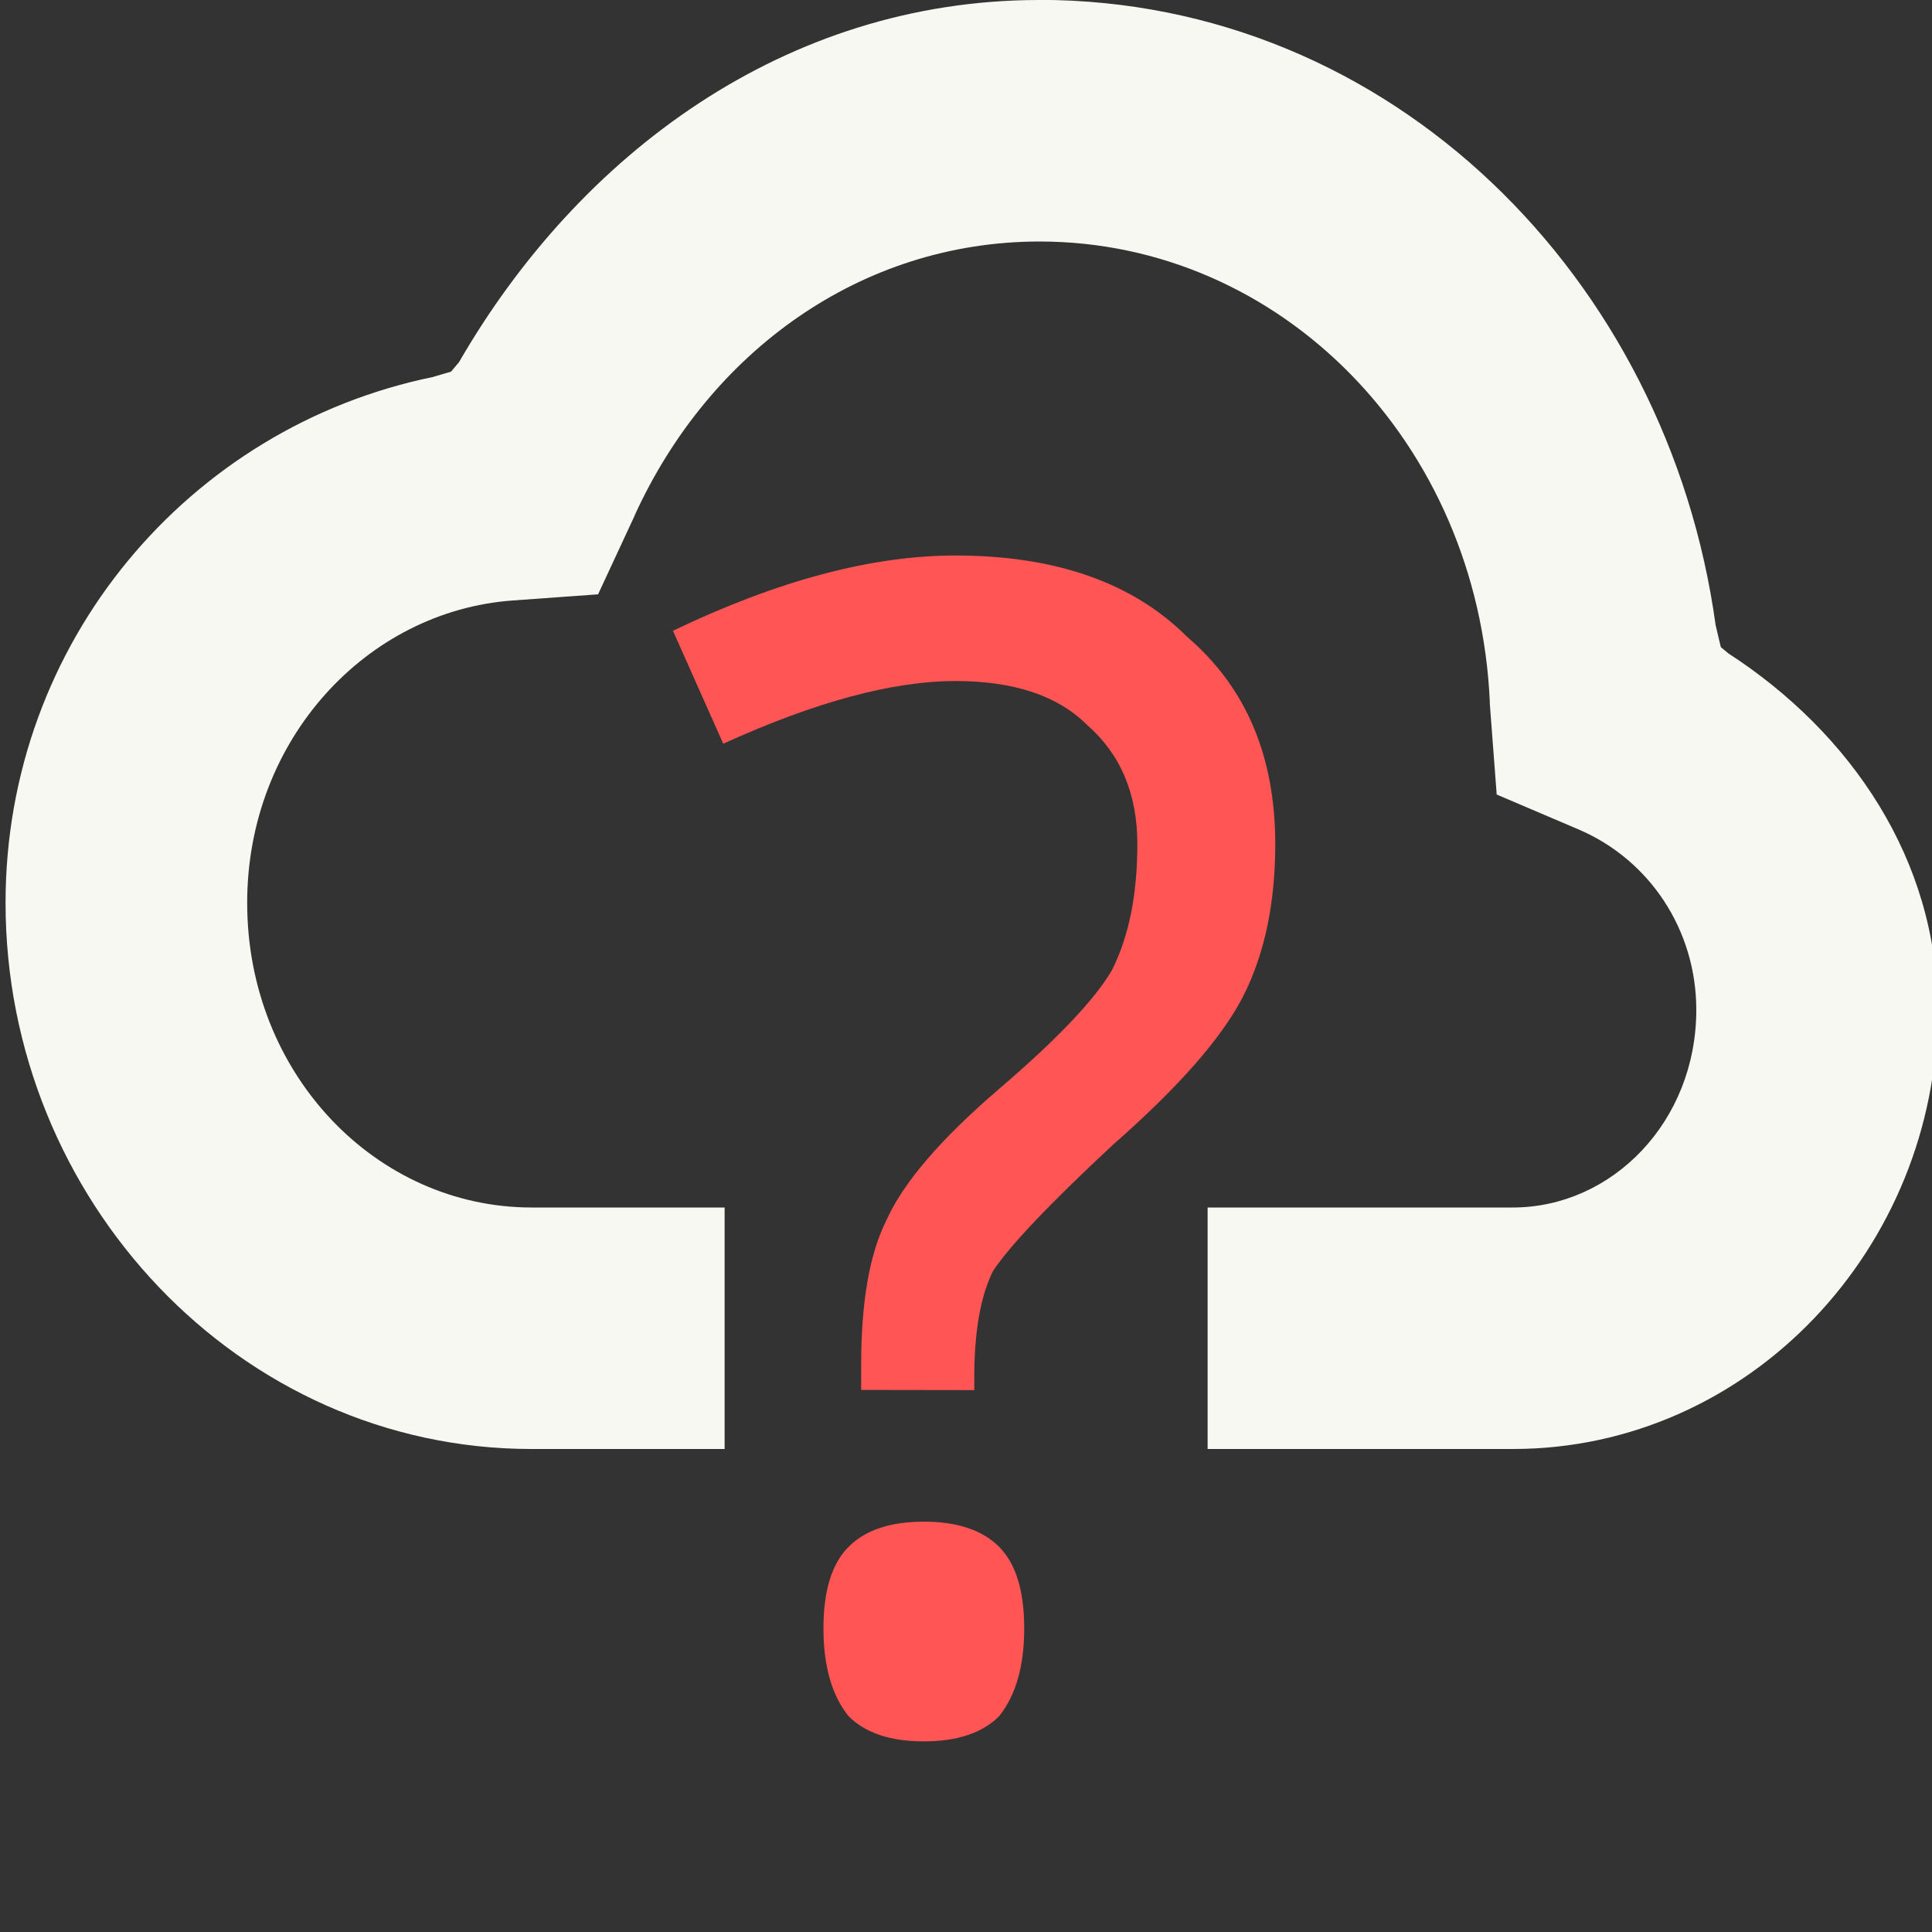 <svg width="16" height="16" version="1.1" xmlns="http://www.w3.org/2000/svg">
 <rect width="100%" height="100%" fill="#333333" stroke="none"/>
 <path d="m8.6 0c-2.096 0.003-3.805 1.278-4.799 3l-0.066 0.078-0.154 0.045c-2.015 0.415-3.535 2.195-3.535 4.354 0 2.453 1.931 4.523 4.357 4.523h1.598v-2h-1.598c-1.287 0-2.356-1.105-2.356-2.523 0-1.354 0.992-2.416 2.197-2.504l0.709-0.051 0.303-0.652v-0.002c0.62-1.358 1.875-2.266 3.35-2.268h0.004c1.998 0.001 3.632 1.665 3.728 3.812v0.016l0.057 0.752 0.678 0.289c0.59 0.252 0.975 0.834 0.975 1.494 0 0.926-0.697 1.637-1.52 1.637h-2.527v2h2.527c1.963 0 3.518-1.672 3.518-3.637 0-1.239-0.715-2.293-1.734-2.953l-0.061-0.051-0.043-0.182c-0.395-2.872-2.684-5.176-5.6-5.178h-0.008z" fill="#f8f8f2" style="-inkscape-stroke:none;paint-order:markers fill stroke"/>
 <g transform="matrix(1.426 0 0 1.426 -3.241 -5.748)" fill="#f55" aria-label="?">
  <path d="m7.274 12.103v-0.146q0-0.547 0.146-0.838 0.146-0.328 0.656-0.765t0.656-0.692q0.146-0.292 0.146-0.729t-0.292-0.692q-0.255-0.255-0.765-0.255-0.547 0-1.348 0.364l-0.292-0.656q0.911-0.437 1.64-0.437 0.875 0 1.348 0.474 0.51 0.437 0.51 1.202 0 0.51-0.182 0.875-0.182 0.364-0.765 0.875-0.547 0.51-0.692 0.729-0.109 0.219-0.109 0.619v0.073zm0.947 1.385q0 0.328-0.146 0.51-0.146 0.146-0.437 0.146t-0.437-0.146q-0.146-0.182-0.146-0.51t0.146-0.474q0.146-0.146 0.437-0.146t0.437 0.146 0.146 0.474z" fill="#f55"/>
 </g>
</svg>
